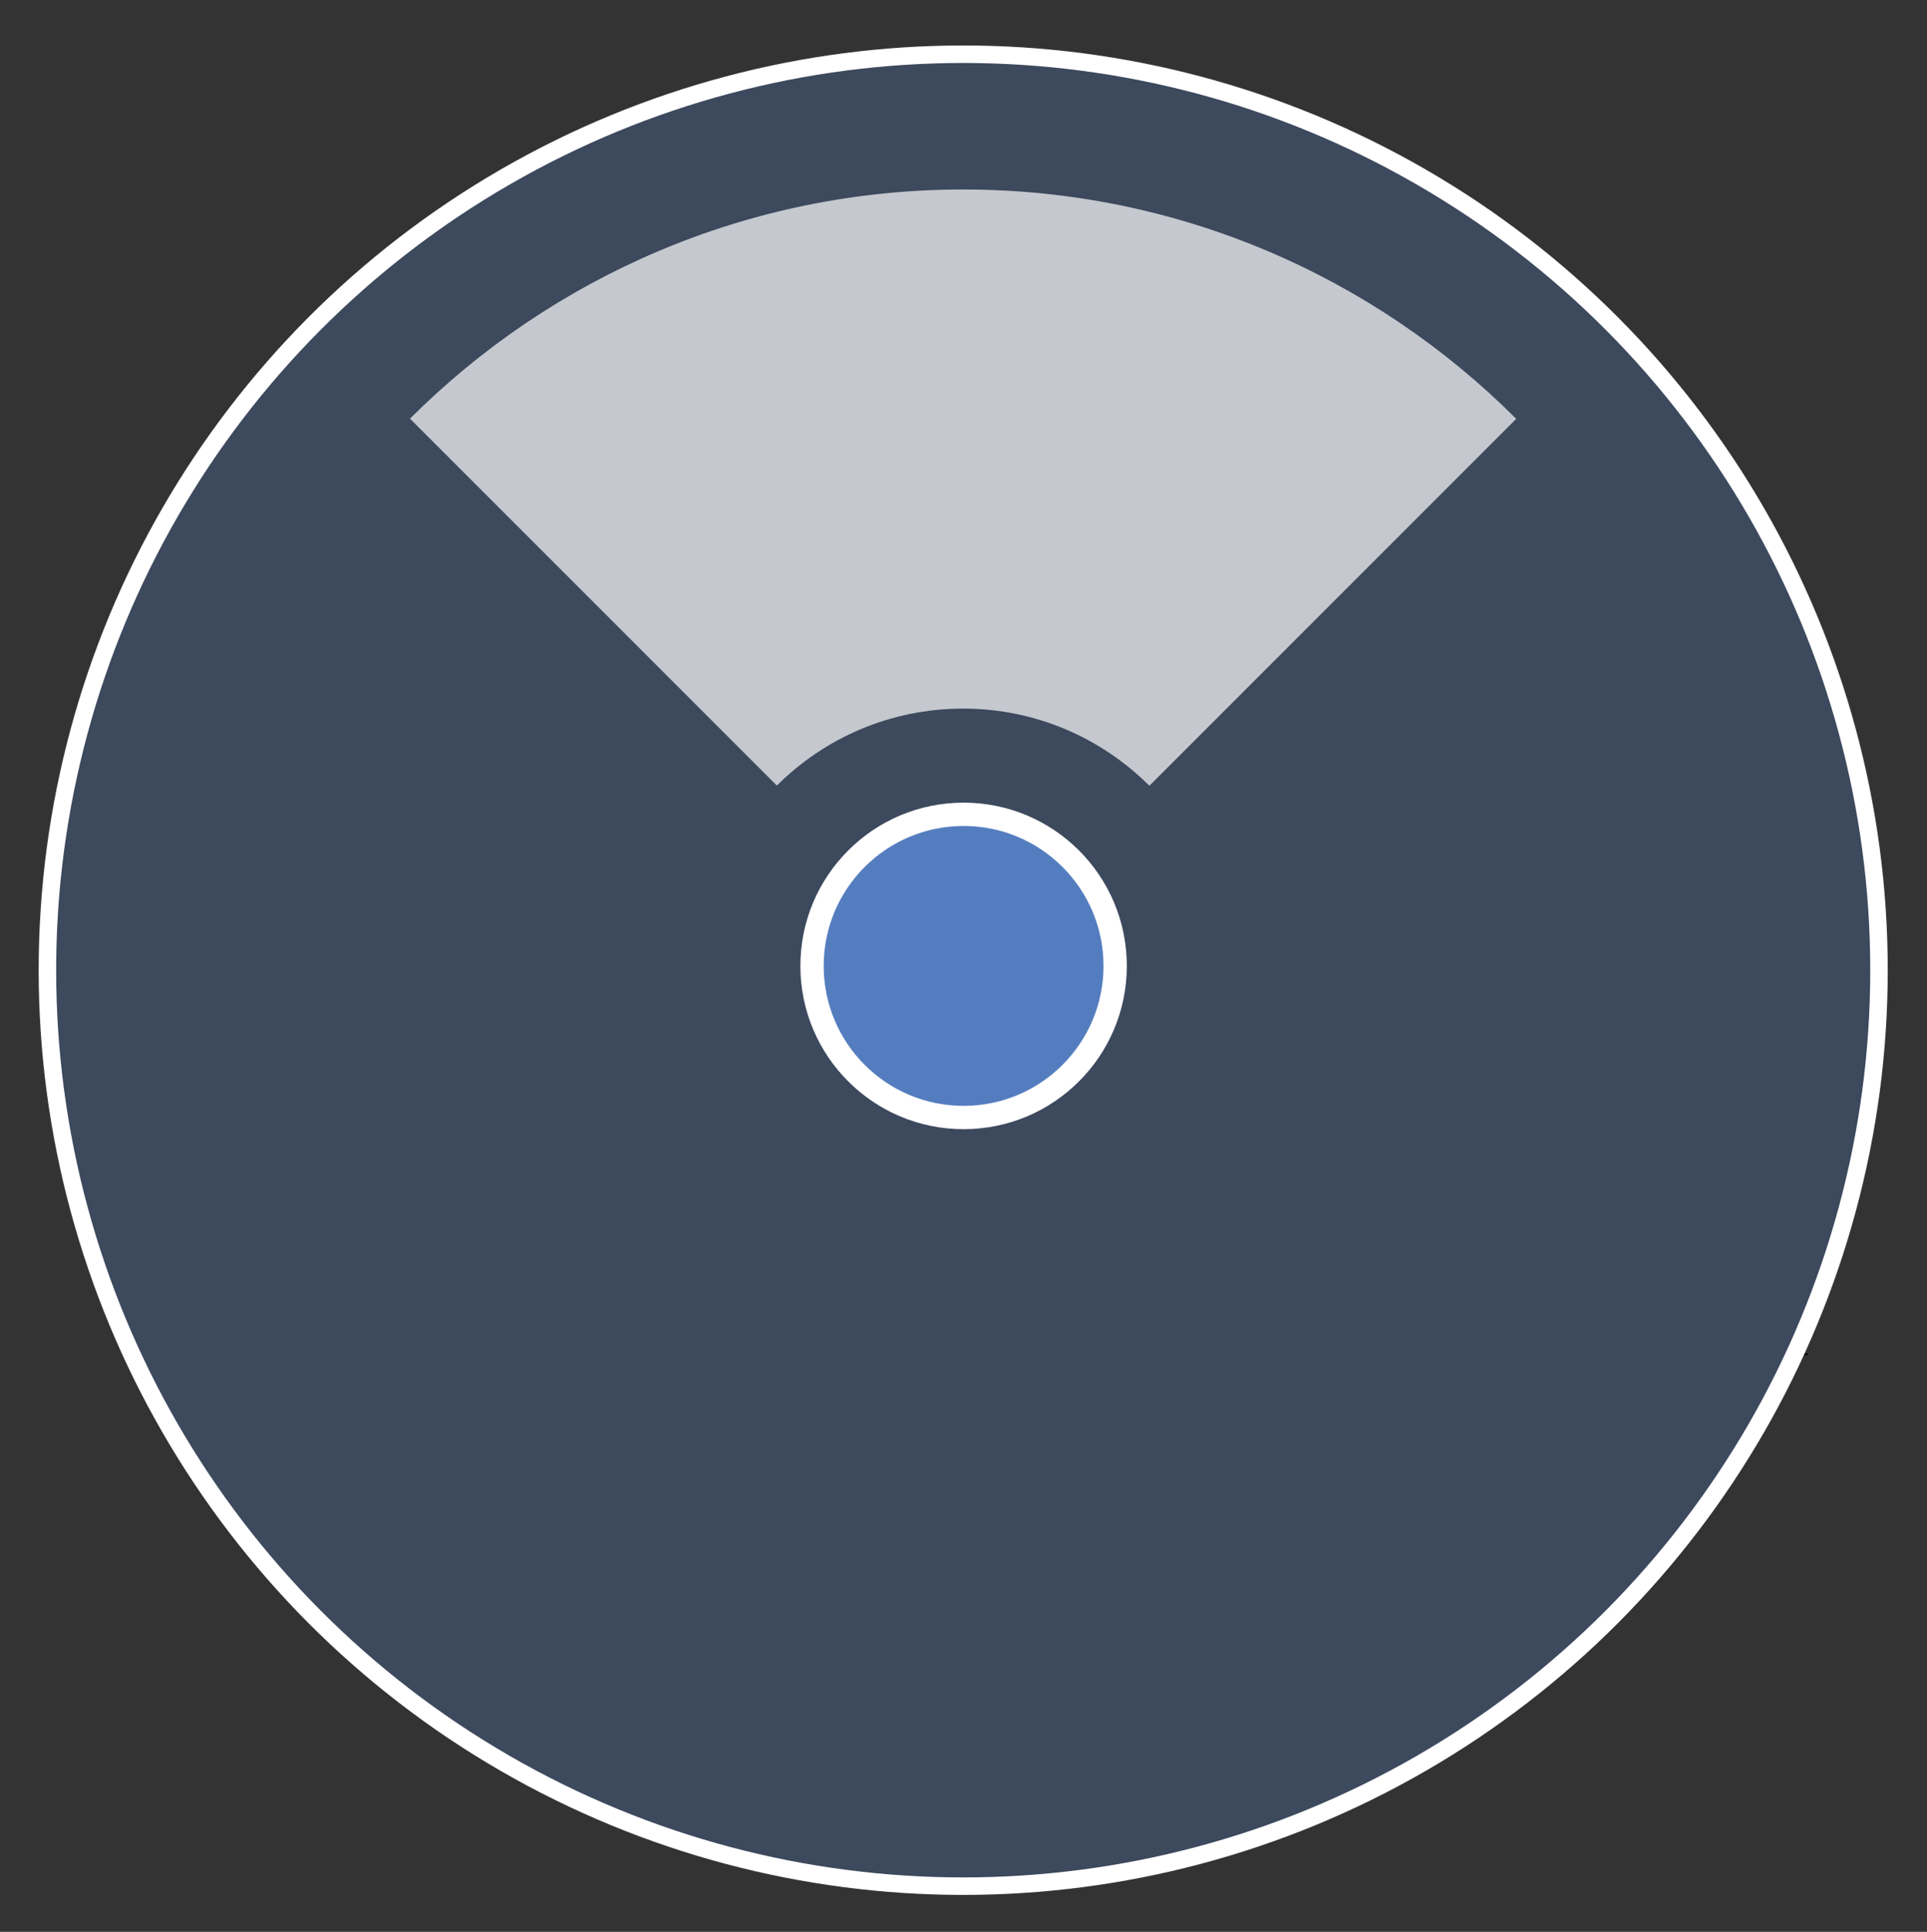 <?xml version="1.0" encoding="utf-8"?>
<!-- Generator: Adobe Illustrator 23.0.2, SVG Export Plug-In . SVG Version: 6.00 Build 0)  -->
<svg version="1.1" id="Layer_1" xmlns="http://www.w3.org/2000/svg" xmlns:xlink="http://www.w3.org/1999/xlink" x="0px" y="0px"
	 viewBox="0 0 991.7 994" style="enable-background:new 0 0 991.7 994;" xml:space="preserve">
<rect x="0" y="0" width="991.7" height="994" fill="#333333" stroke="none"/>
<style type="text/css">
	.st0{opacity:0.3;fill:#557EBF;enable-background:new    ;}
	.st1{fill:#010101;}
	.st2{fill:#547DBF;stroke:#FFFFFF;stroke-width:12;stroke-miterlimit:10;}
	.st3{fill:none;stroke:#FFFFFF;stroke-width:9;stroke-miterlimit:10;}
	.st4{opacity:0.7;fill:#FFFFFF;enable-background:new    ;}
</style>
<circle class="st0" cx="495.7" cy="499.2" r="471.3"/>
<title>billboard</title>
<path class="st1" d="M930.6,697c-0.6,0.2-1.3,0.3-1.9,0.2c-0.2,0-0.2-0.4-0.4-0.6c0.6-0.2,1.3-0.3,1.9-0.2
	C930.3,696.7,930.4,696.9,930.6,697z"/>
<title>billboard</title>
<circle class="st2" cx="495.9" cy="497" r="78"/>
<circle class="st3" cx="495.7" cy="499.2" r="471.3"/>
<path class="st4" d="M495.7,364.6c37.4,0,71.3,15.2,95.8,39.7l188.8-188.8c-72.9-72.9-173.5-118-284.6-118S283.9,142.6,211,215.4
	l188.8,188.8C424.4,379.7,458.2,364.6,495.7,364.6z"/>
</svg>
